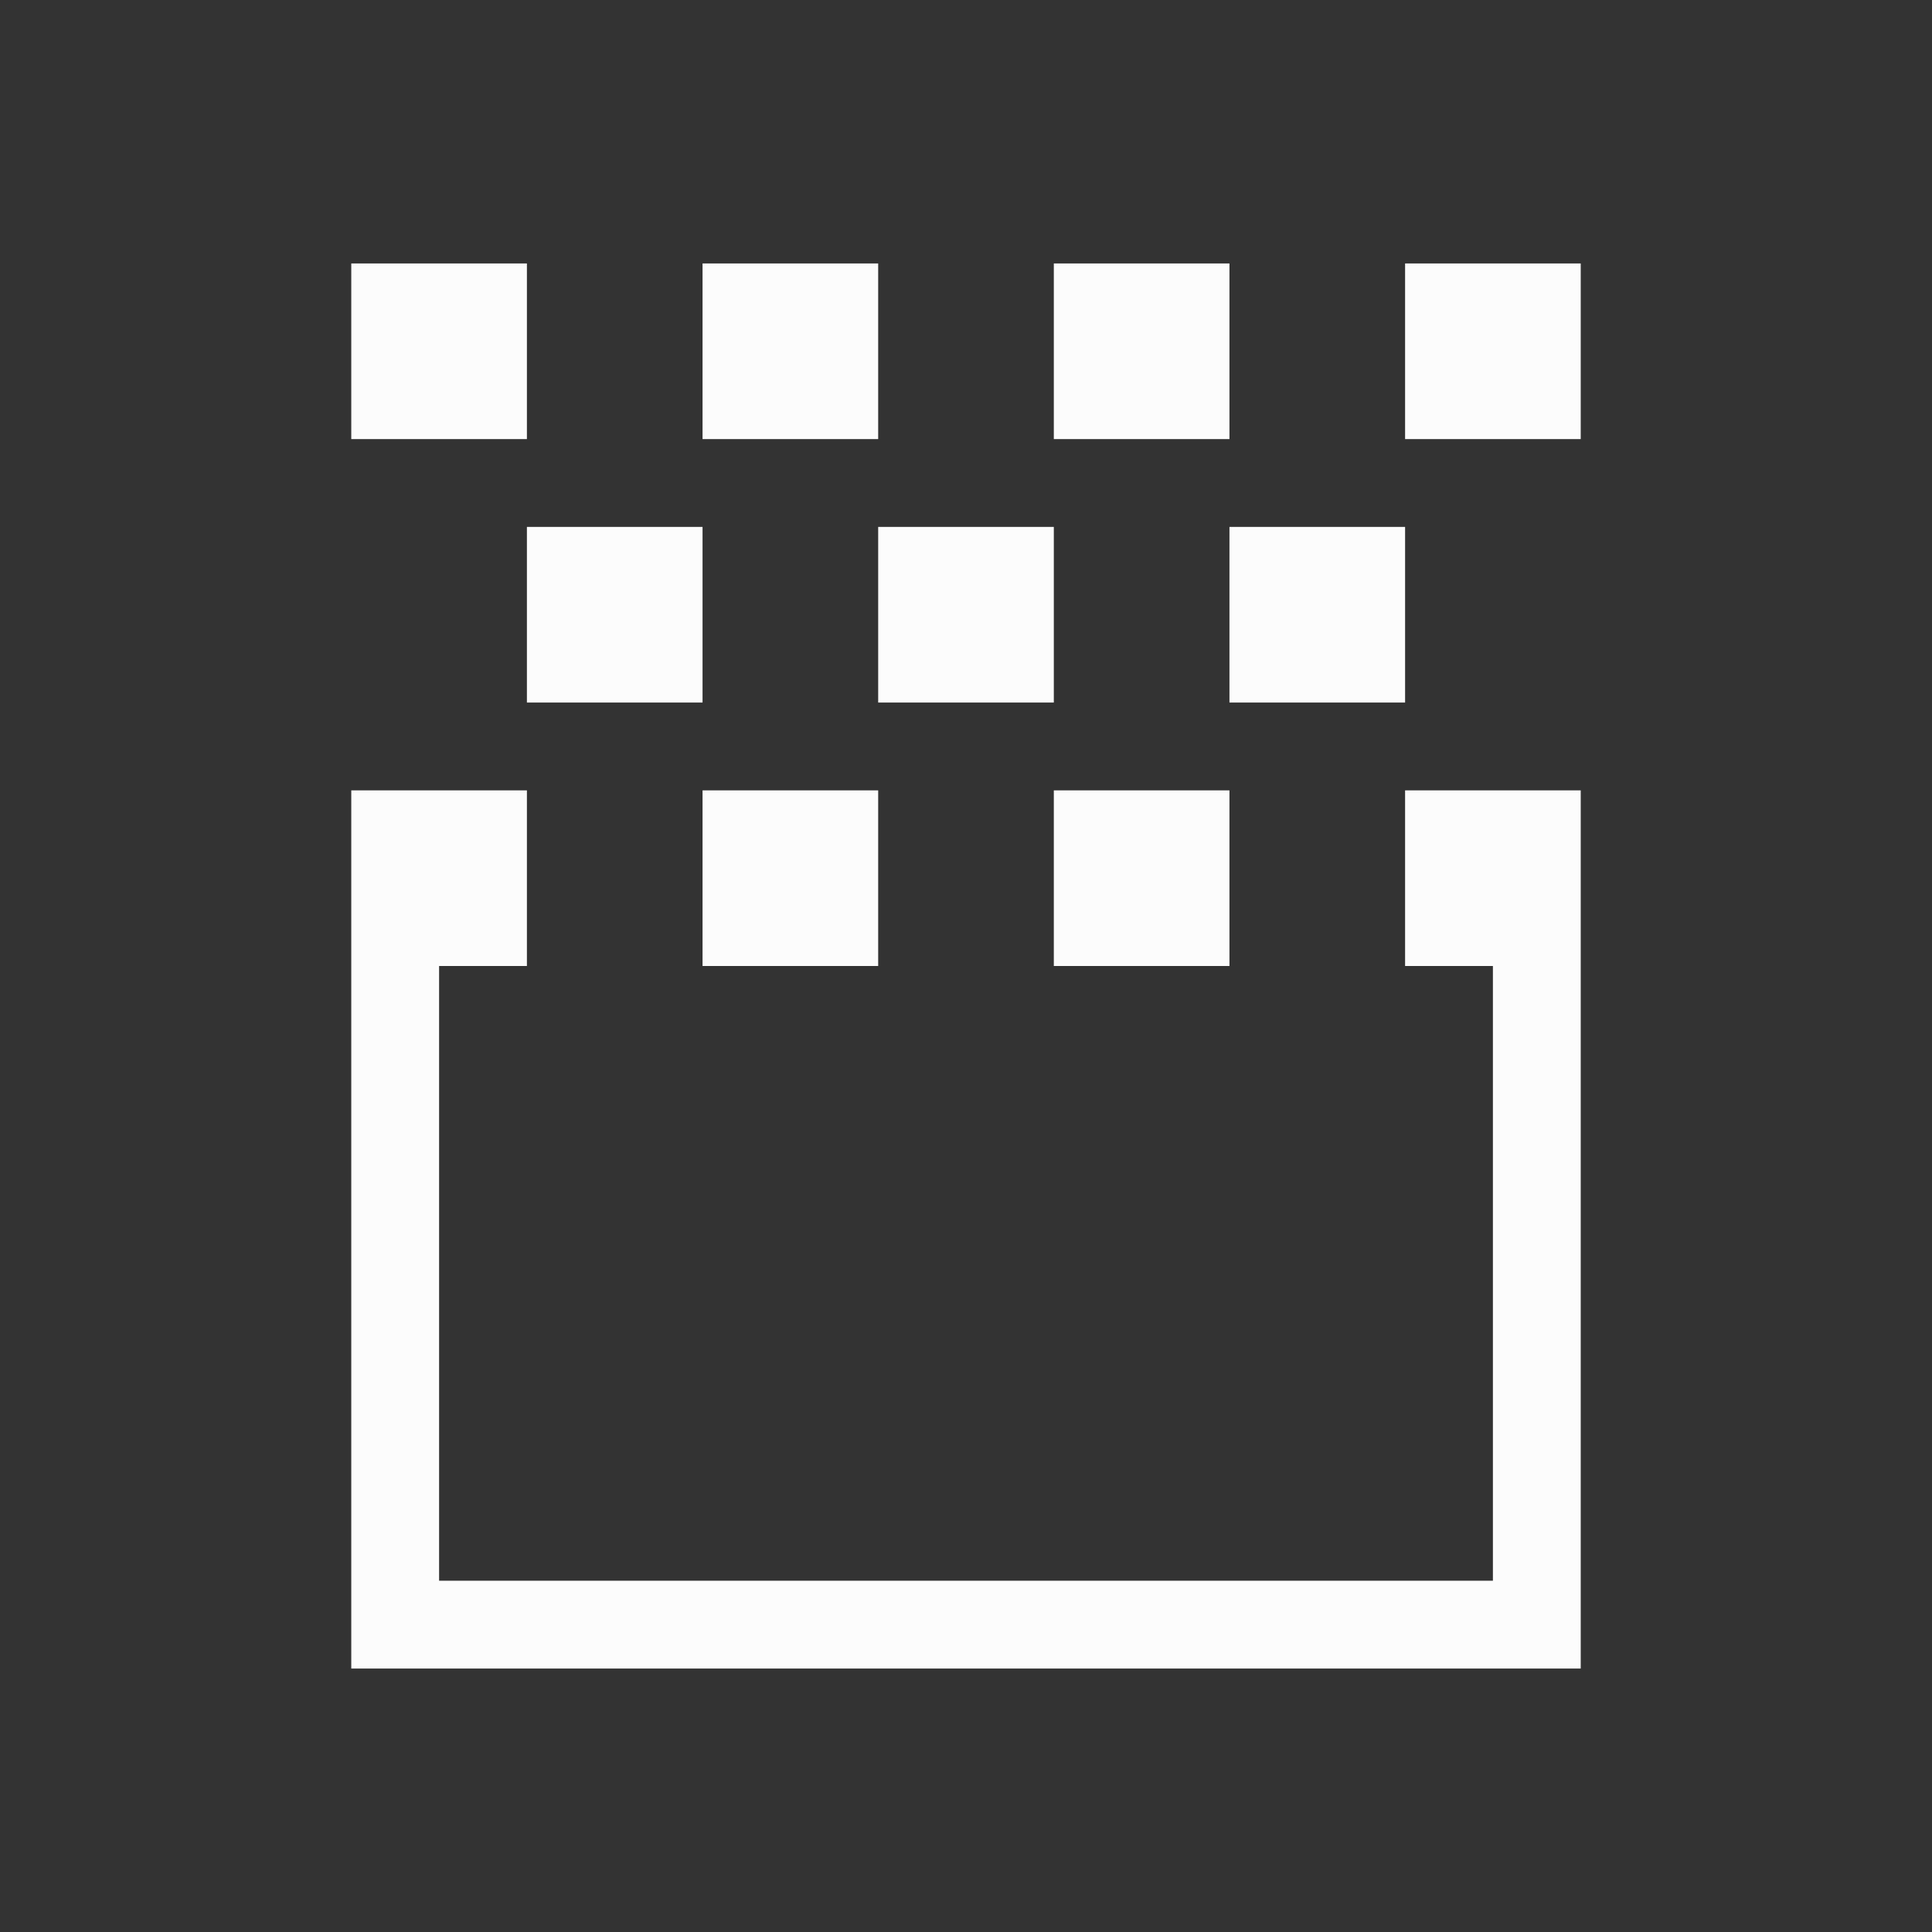 <?xml version="1.0" encoding="UTF-8"?>
<!DOCTYPE svg>
<svg viewBox="0 0 22 22" version="1.1" xmlns="http://www.w3.org/2000/svg">
    <rect x="0" y="0" width="22" height="22" fill="#333333" stroke="none"/>
    <defs>
        <style type="text/css" id="current-color-scheme">.ColorScheme-Text { color: #fcfcfc; } </style>
    </defs>
    <path class="ColorScheme-Text" style="fill:currentColor; fill-opacity:1; stroke:none" d="M 4 19 L 4 18 L 4 11 L 4 9 L 6 9 L 6 11 L 5 11 L 5 18 L 17 18 L 17 11 L 16 11 L 16 9 L 18 9 L 18 11 L 18 19 L 5 19 L 4 19 Z M 8 11 L 8 9 L 10 9 L 10 11 L 8 11 Z M 12 11 L 12 9 L 14 9 L 14 11 L 12 11 Z M 6 8 L 6 6 L 8 6 L 8 8 L 6 8 Z M 10 8 L 10 6 L 12 6 L 12 8 L 10 8 Z M 14 8 L 14 6 L 16 6 L 16 8 L 14 8 Z M 4 5 L 4 3 L 5 3 L 6 3 L 6 5 L 4 5 Z M 8 5 L 8 3 L 10 3 L 10 5 L 8 5 Z M 12 5 L 12 3 L 14 3 L 14 5 L 12 5 Z M 16 5 L 16 3 L 17 3 L 18 3 L 18 5 L 16 5 Z"/>
</svg>
